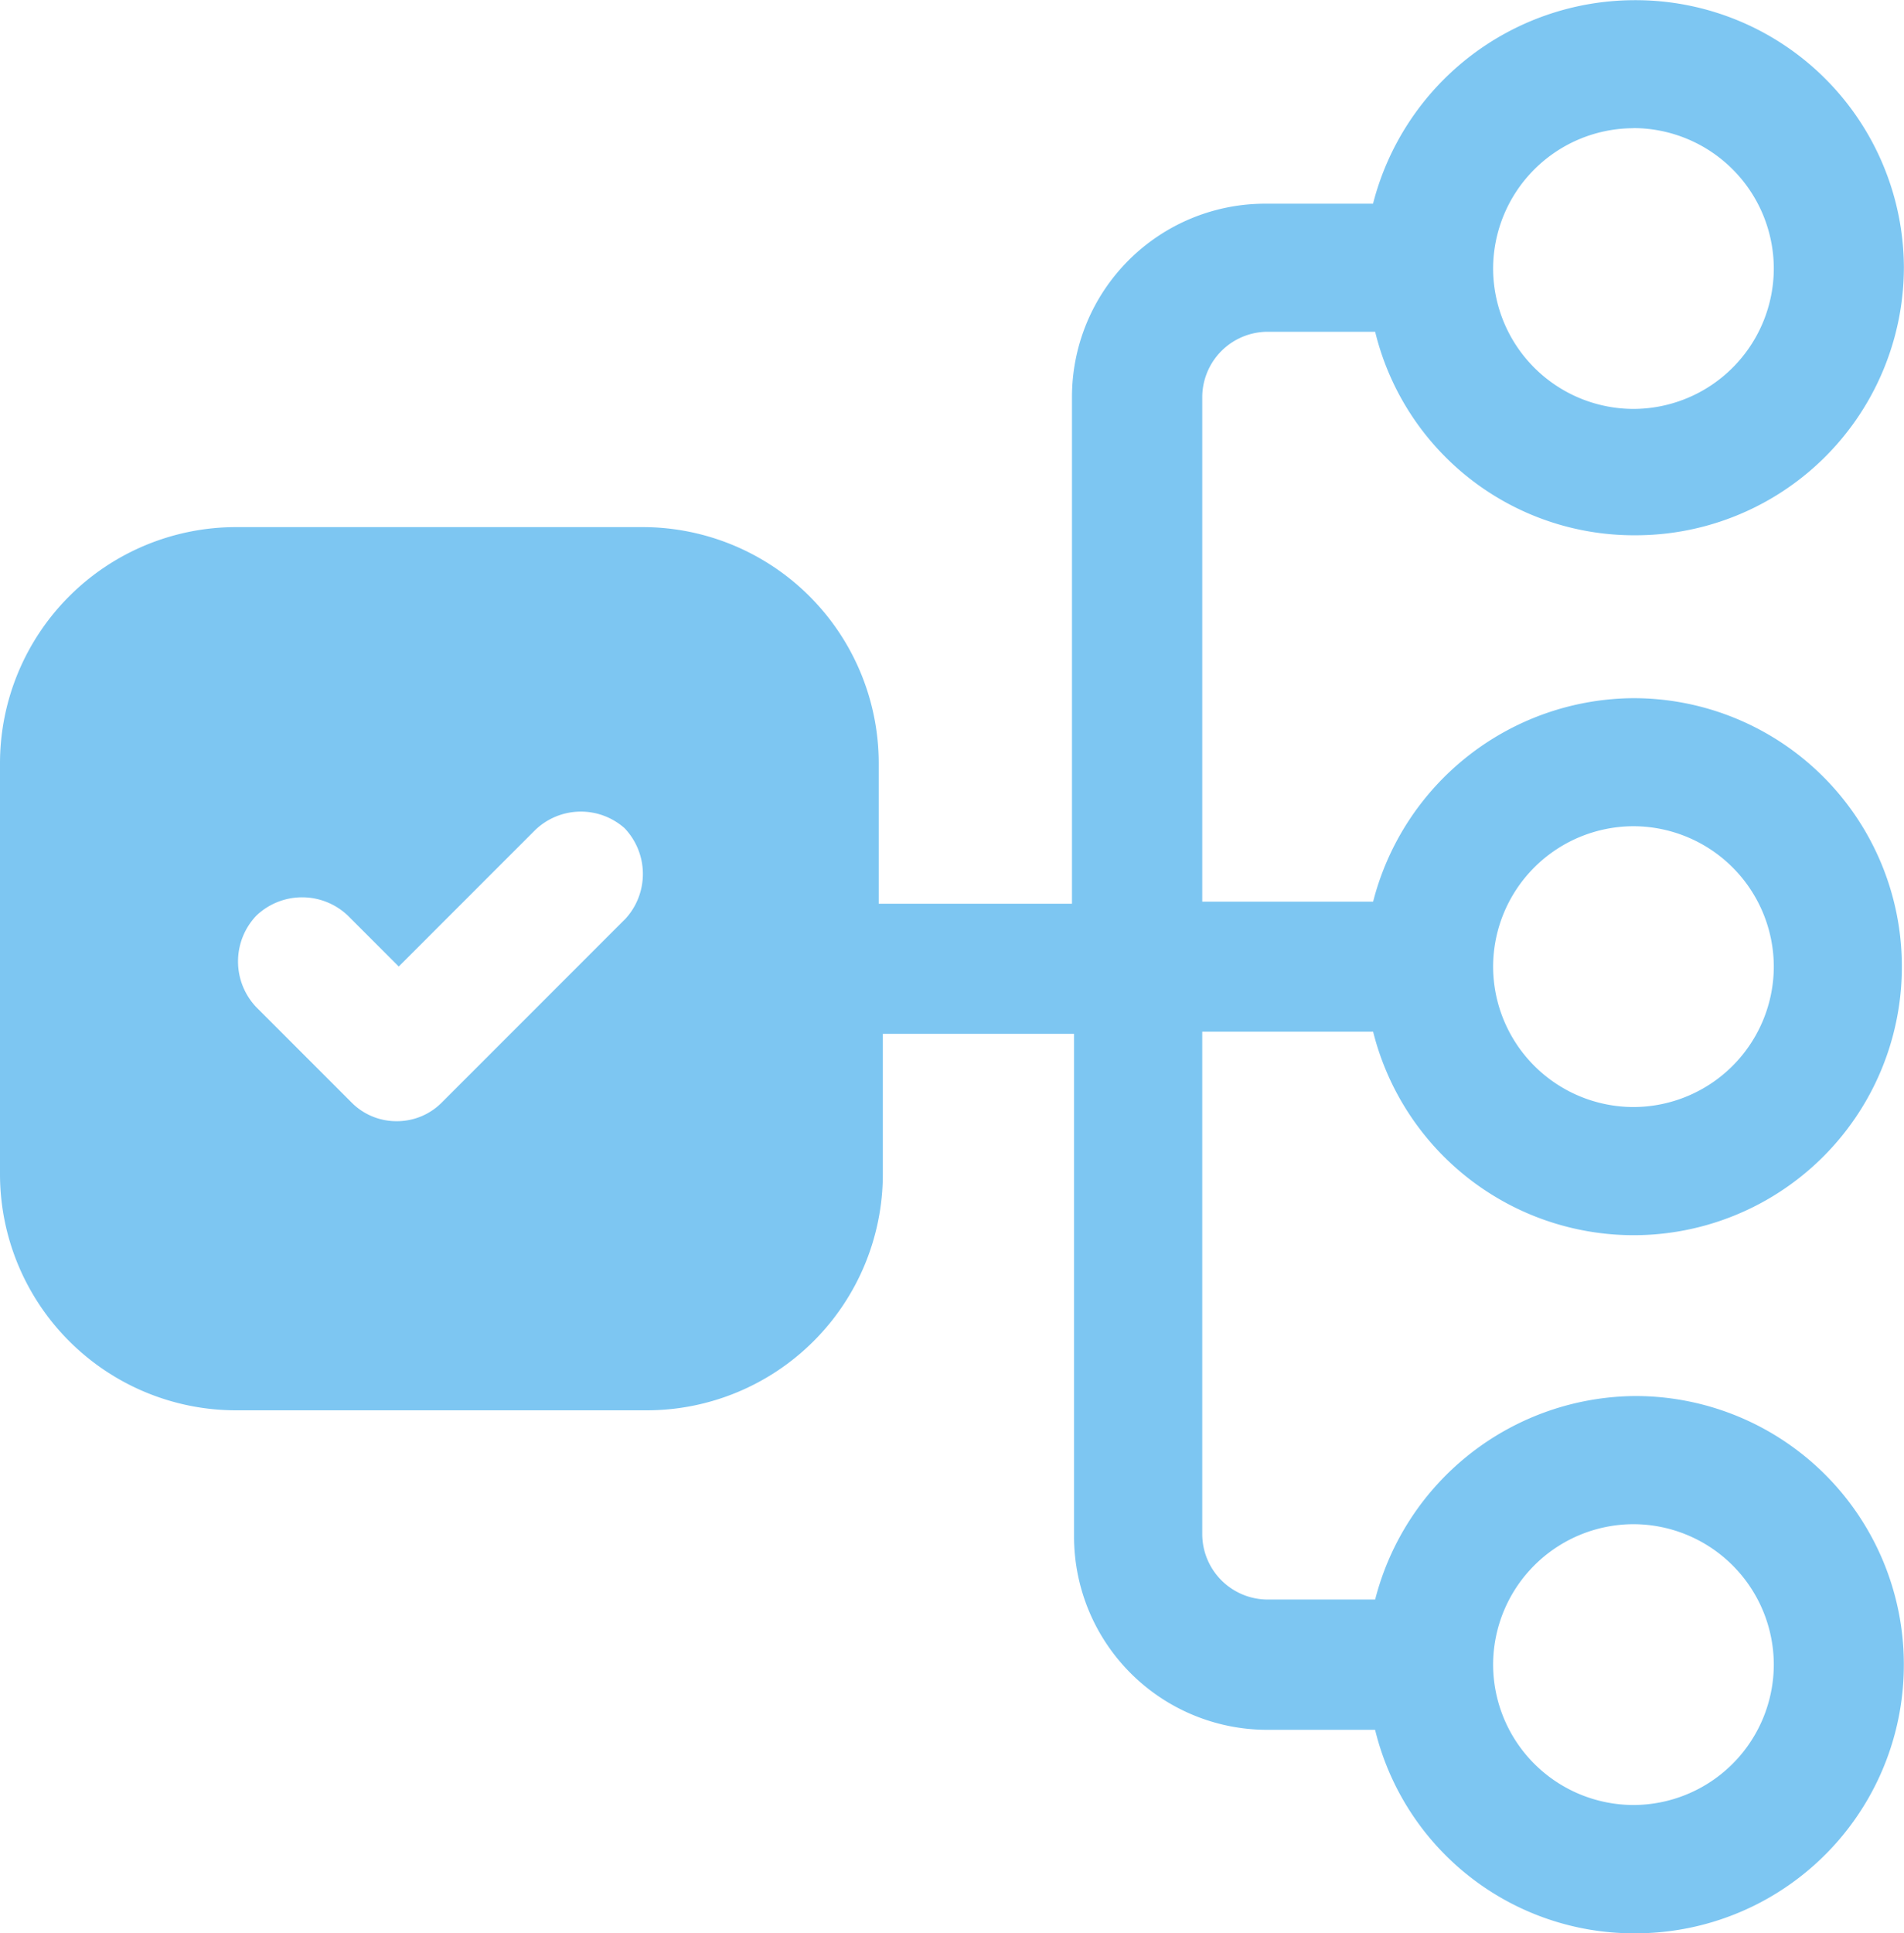 <?xml version="1.0" encoding="UTF-8" standalone="no"?>
<svg
   xmlns:dc="http://purl.org/dc/elements/1.1/"
   xmlns:cc="http://creativecommons.org/ns#"
   xmlns:rdf="http://www.w3.org/1999/02/22-rdf-syntax-ns#"
   xmlns:svg="http://www.w3.org/2000/svg"
   xmlns="http://www.w3.org/2000/svg"
   id="Group_4864"
   width="70.94"
   height="72"
   viewBox="0 0 70.94 72"
   version="1.1">
  <defs
     id="defs64">
    <style
       id="style62">
            .cls-1{fill:none}
        </style>
  </defs>
  <circle
     id="Ellipse_1"
     cx="5.229"
     cy="5.229"
     r="5.229"
     class="cls-1" />
  <circle
     id="Ellipse_2"
     cx="5.229"
     cy="5.229"
     r="5.229"
     class="cls-1" />
  <circle
     id="Ellipse_3"
     cx="5.229"
     cy="5.229"
     r="5.229"
     class="cls-1" />
  <path
     id="Path_212"
     fill="#7dc6f2"
     d="M216.656-283.631a10.074 10.074 0 0 0-9.7 7.579h-4.017a2.442 2.442 0 0 1-2.425-2.425V-297.2h6.366a10.009 10.009 0 0 0 9.7 7.579 9.994 9.994 0 0 0 10-10 9.995 9.995 0 0 0-10-10 10.075 10.075 0 0 0-9.7 7.579h-6.366v-18.8a2.442 2.442 0 0 1 2.426-2.425h4.016a9.926 9.926 0 0 0 9.7 7.579 9.995 9.995 0 0 0 10-10 9.995 9.995 0 0 0-10.079-9.928 10.075 10.075 0 0 0-9.7 7.579h-4.017a7.2 7.2 0 0 0-7.2 7.2v18.872h-7.2v-5.235a8.8 8.8 0 0 0-8.792-8.792h-15.156a8.8 8.8 0 0 0-8.792 8.792v15.309a8.8 8.8 0 0 0 8.792 8.792h15.309a8.8 8.8 0 0 0 8.792-8.792v-5.229h7.124v18.72a7.2 7.2 0 0 0 7.2 7.2h4.017a9.925 9.925 0 0 0 9.7 7.579 10 10 0 0 0 10-10 10 10 0 0 0-9.998-10.01zm-.076-21.221a5.239 5.239 0 0 1 5.229 5.229 5.239 5.239 0 0 1-5.229 5.229 5.239 5.239 0 0 1-5.229-5.229 5.239 5.239 0 0 1 5.229-5.229zm0-26a5.239 5.239 0 0 1 5.229 5.229 5.239 5.239 0 0 1-5.229 5.229 5.239 5.239 0 0 1-5.229-5.229 5.24 5.24 0 0 1 5.229-5.225zm-37.592 29.482l-6.821 6.821a2.349 2.349 0 0 1-1.667.682 2.349 2.349 0 0 1-1.667-.682l-3.562-3.562a2.472 2.472 0 0 1 0-3.411 2.472 2.472 0 0 1 3.411 0l1.895 1.895 5.078-5.078a2.455 2.455 0 0 1 3.334-.076 2.471 2.471 0 0 1-.002 3.415zm37.592 32.97a5.239 5.239 0 0 1-5.229-5.229 5.239 5.239 0 0 1 5.229-5.229 5.239 5.239 0 0 1 5.229 5.229 5.239 5.239 0 0 1-5.229 5.229z"
     transform="translate(-155.72 335.623)" />
</svg>
